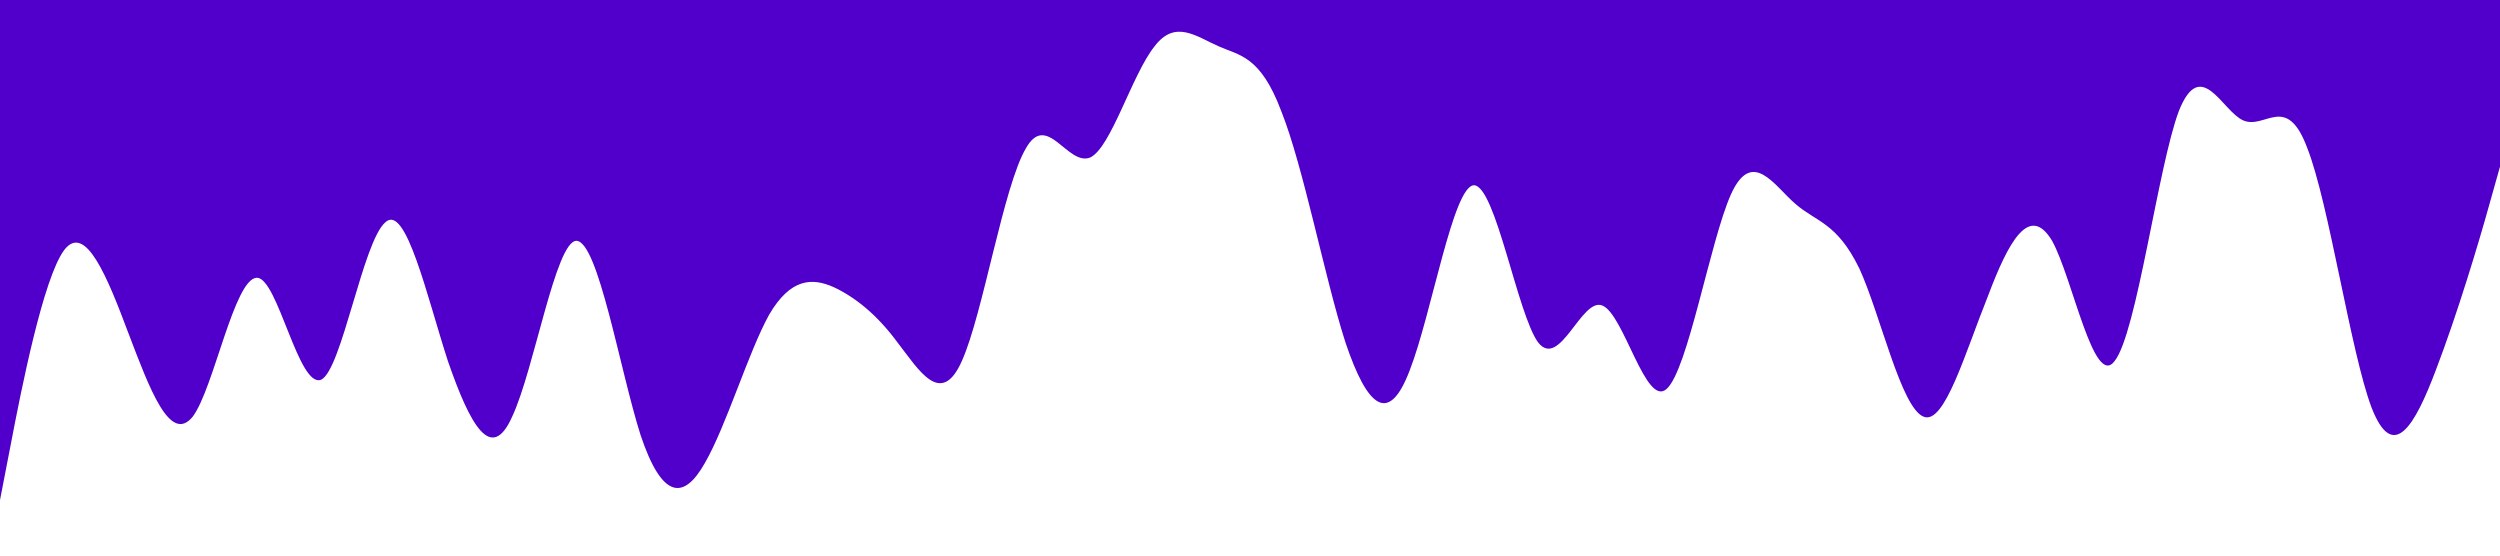 <?xml version="1.0" standalone="no"?><svg xmlns="http://www.w3.org/2000/svg" viewBox="0 0 1440 320"><path fill="#5000ca" fill-opacity="1" d="M0,288L6.2,256C12.3,224,25,160,37,144C49.2,128,62,160,74,192C86.2,224,98,256,111,240C123.1,224,135,160,148,160C160,160,172,224,185,218.7C196.9,213,209,139,222,128C233.8,117,246,171,258,208C270.8,245,283,267,295,240C307.7,213,320,139,332,138.7C344.6,139,357,213,369,250.7C381.5,288,394,288,406,266.7C418.5,245,431,203,443,181.3C455.4,160,468,160,480,165.3C492.3,171,505,181,517,197.3C529.2,213,542,235,554,208C566.2,181,578,107,591,85.3C603.1,64,615,96,628,90.7C640,85,652,43,665,26.7C676.9,11,689,21,702,26.7C713.8,32,726,32,738,64C750.8,96,763,160,775,197.3C787.7,235,800,245,812,213.3C824.6,181,837,107,849,106.7C861.5,107,874,181,886,197.3C898.5,213,911,171,923,176C935.4,181,948,235,960,224C972.3,213,985,139,997,112C1009.2,85,1022,107,1034,117.3C1046.2,128,1058,128,1071,154.7C1083.1,181,1095,235,1108,240C1120,245,1132,203,1145,170.7C1156.9,139,1169,117,1182,138.7C1193.8,160,1206,224,1218,208C1230.8,192,1243,96,1255,64C1267.7,32,1280,64,1292,69.3C1304.6,75,1317,53,1329,85.3C1341.5,117,1354,203,1366,234.7C1378.5,267,1391,245,1403,213.3C1415.4,181,1428,139,1434,117.3L1440,96L1440,0L1433.8,0C1427.7,0,1415,0,1403,0C1390.8,0,1378,0,1366,0C1353.8,0,1342,0,1329,0C1316.9,0,1305,0,1292,0C1280,0,1268,0,1255,0C1243.1,0,1231,0,1218,0C1206.2,0,1194,0,1182,0C1169.2,0,1157,0,1145,0C1132.3,0,1120,0,1108,0C1095.4,0,1083,0,1071,0C1058.5,0,1046,0,1034,0C1021.5,0,1009,0,997,0C984.6,0,972,0,960,0C947.7,0,935,0,923,0C910.8,0,898,0,886,0C873.8,0,862,0,849,0C836.9,0,825,0,812,0C800,0,788,0,775,0C763.1,0,751,0,738,0C726.2,0,714,0,702,0C689.2,0,677,0,665,0C652.3,0,640,0,628,0C615.4,0,603,0,591,0C578.5,0,566,0,554,0C541.5,0,529,0,517,0C504.6,0,492,0,480,0C467.7,0,455,0,443,0C430.8,0,418,0,406,0C393.8,0,382,0,369,0C356.9,0,345,0,332,0C320,0,308,0,295,0C283.1,0,271,0,258,0C246.2,0,234,0,222,0C209.2,0,197,0,185,0C172.3,0,160,0,148,0C135.4,0,123,0,111,0C98.5,0,86,0,74,0C61.5,0,49,0,37,0C24.6,0,12,0,6,0L0,0Z"></path></svg>